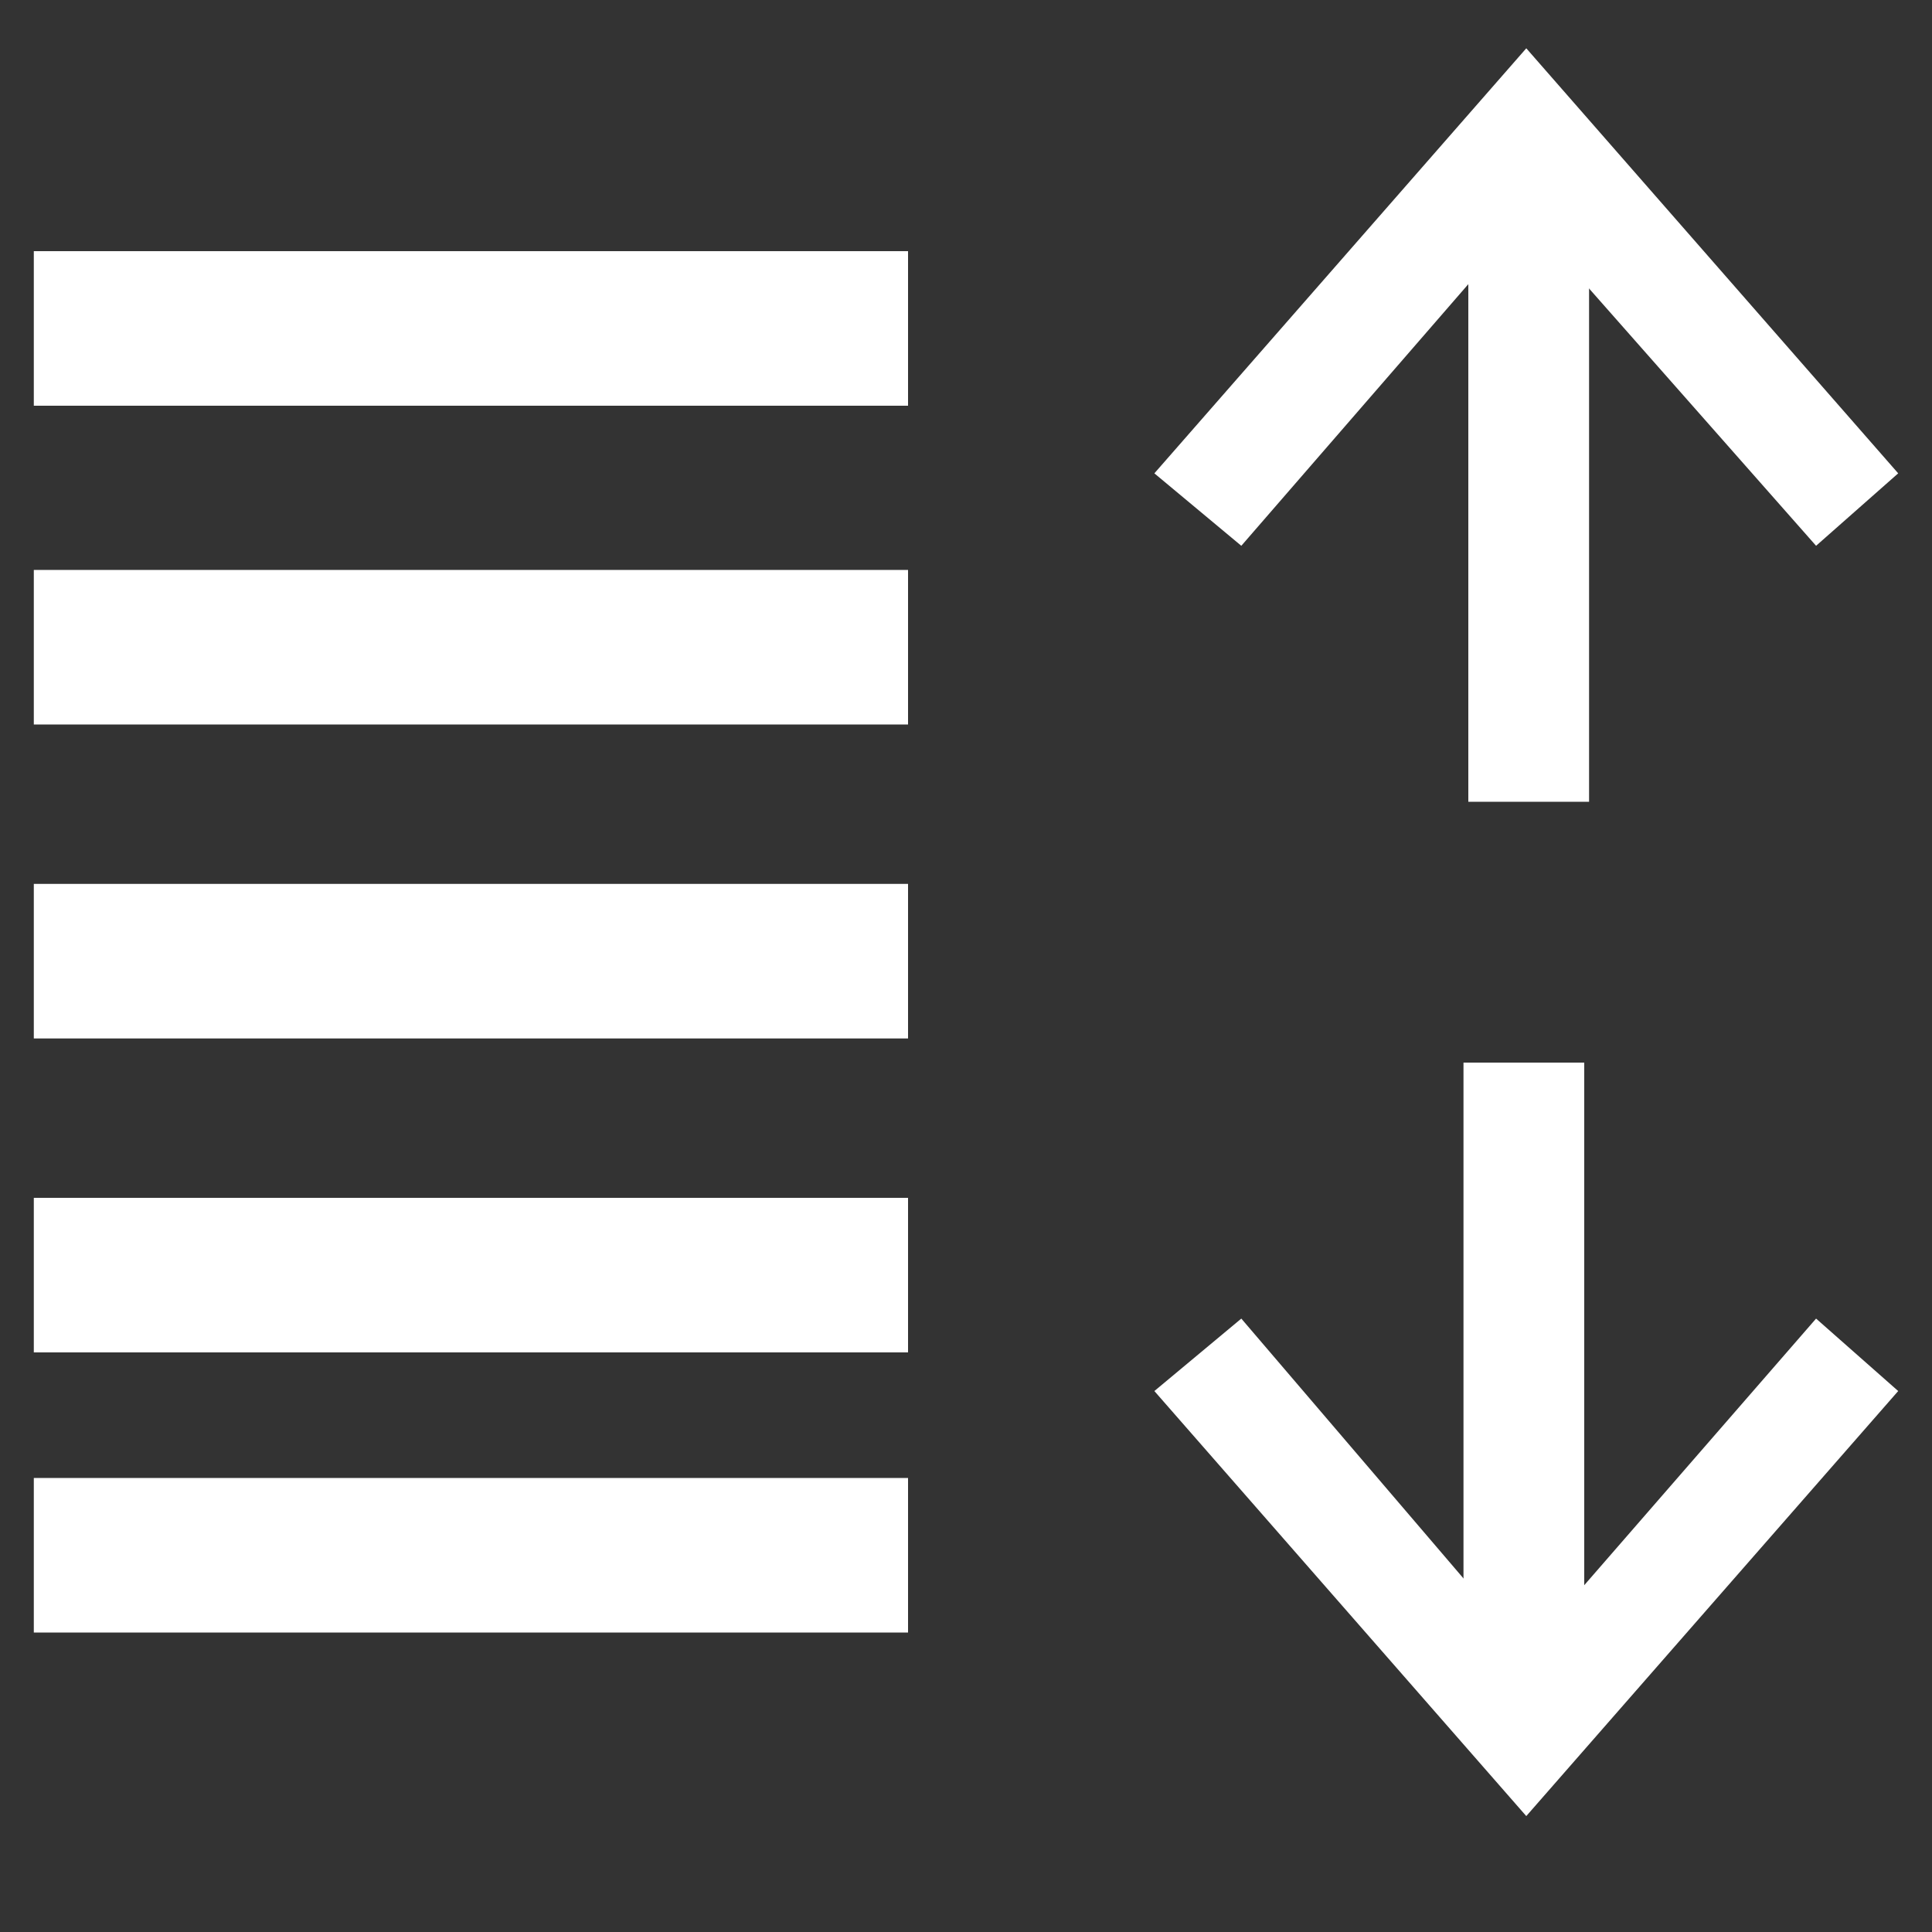 <?xml version="1.0" encoding="utf-8"?>
<svg version="1.1"  xmlns="http://www.w3.org/2000/svg" xmlns:xlink="http://www.w3.org/1999/xlink" x="0px" y="0px" width="40px" height="40px"
	 viewBox="0 0 40 40" enable-background="new 0 0 40 40" xml:space="preserve">
<rect x="0" y="0" width="40" height="40" fill="#333333" stroke="none"/>
<g id="Lag_1">
	<g>
		<rect x="0.7" y="5.2" fill="#FFFFFF" width="18.1" height="3.2"/>
		<rect x="0.7" y="11.8" fill="#FFFFFF" width="18.1" height="3.2"/>
		<rect x="0.7" y="18.3" fill="#FFFFFF" width="18.1" height="3.2"/>
		<rect x="0.7" y="24.8" fill="#FFFFFF" width="18.1" height="3.2"/>
		<rect x="0.7" y="30.6" fill="#FFFFFF" width="18.1" height="3.2"/>
		<polygon fill="#FFFFFF" points="37.6,11.3 31.6,4.5 25.7,11.3 23.9,9.8 31.6,1 39.3,9.8 		"/>
		<rect x="30.4" y="3.5" fill="#FFFFFF" width="2.5" height="13.1"/>
		<polygon fill="#FFFFFF" points="31.6,37.6 23.9,28.8 25.7,27.3 31.6,34.2 37.6,27.3 39.3,28.8 		"/>
		<rect x="30.3" y="22" fill="#FFFFFF" width="2.5" height="13.1"/>
	</g>
</g>
<g id="tekst">
</g>
</svg>
